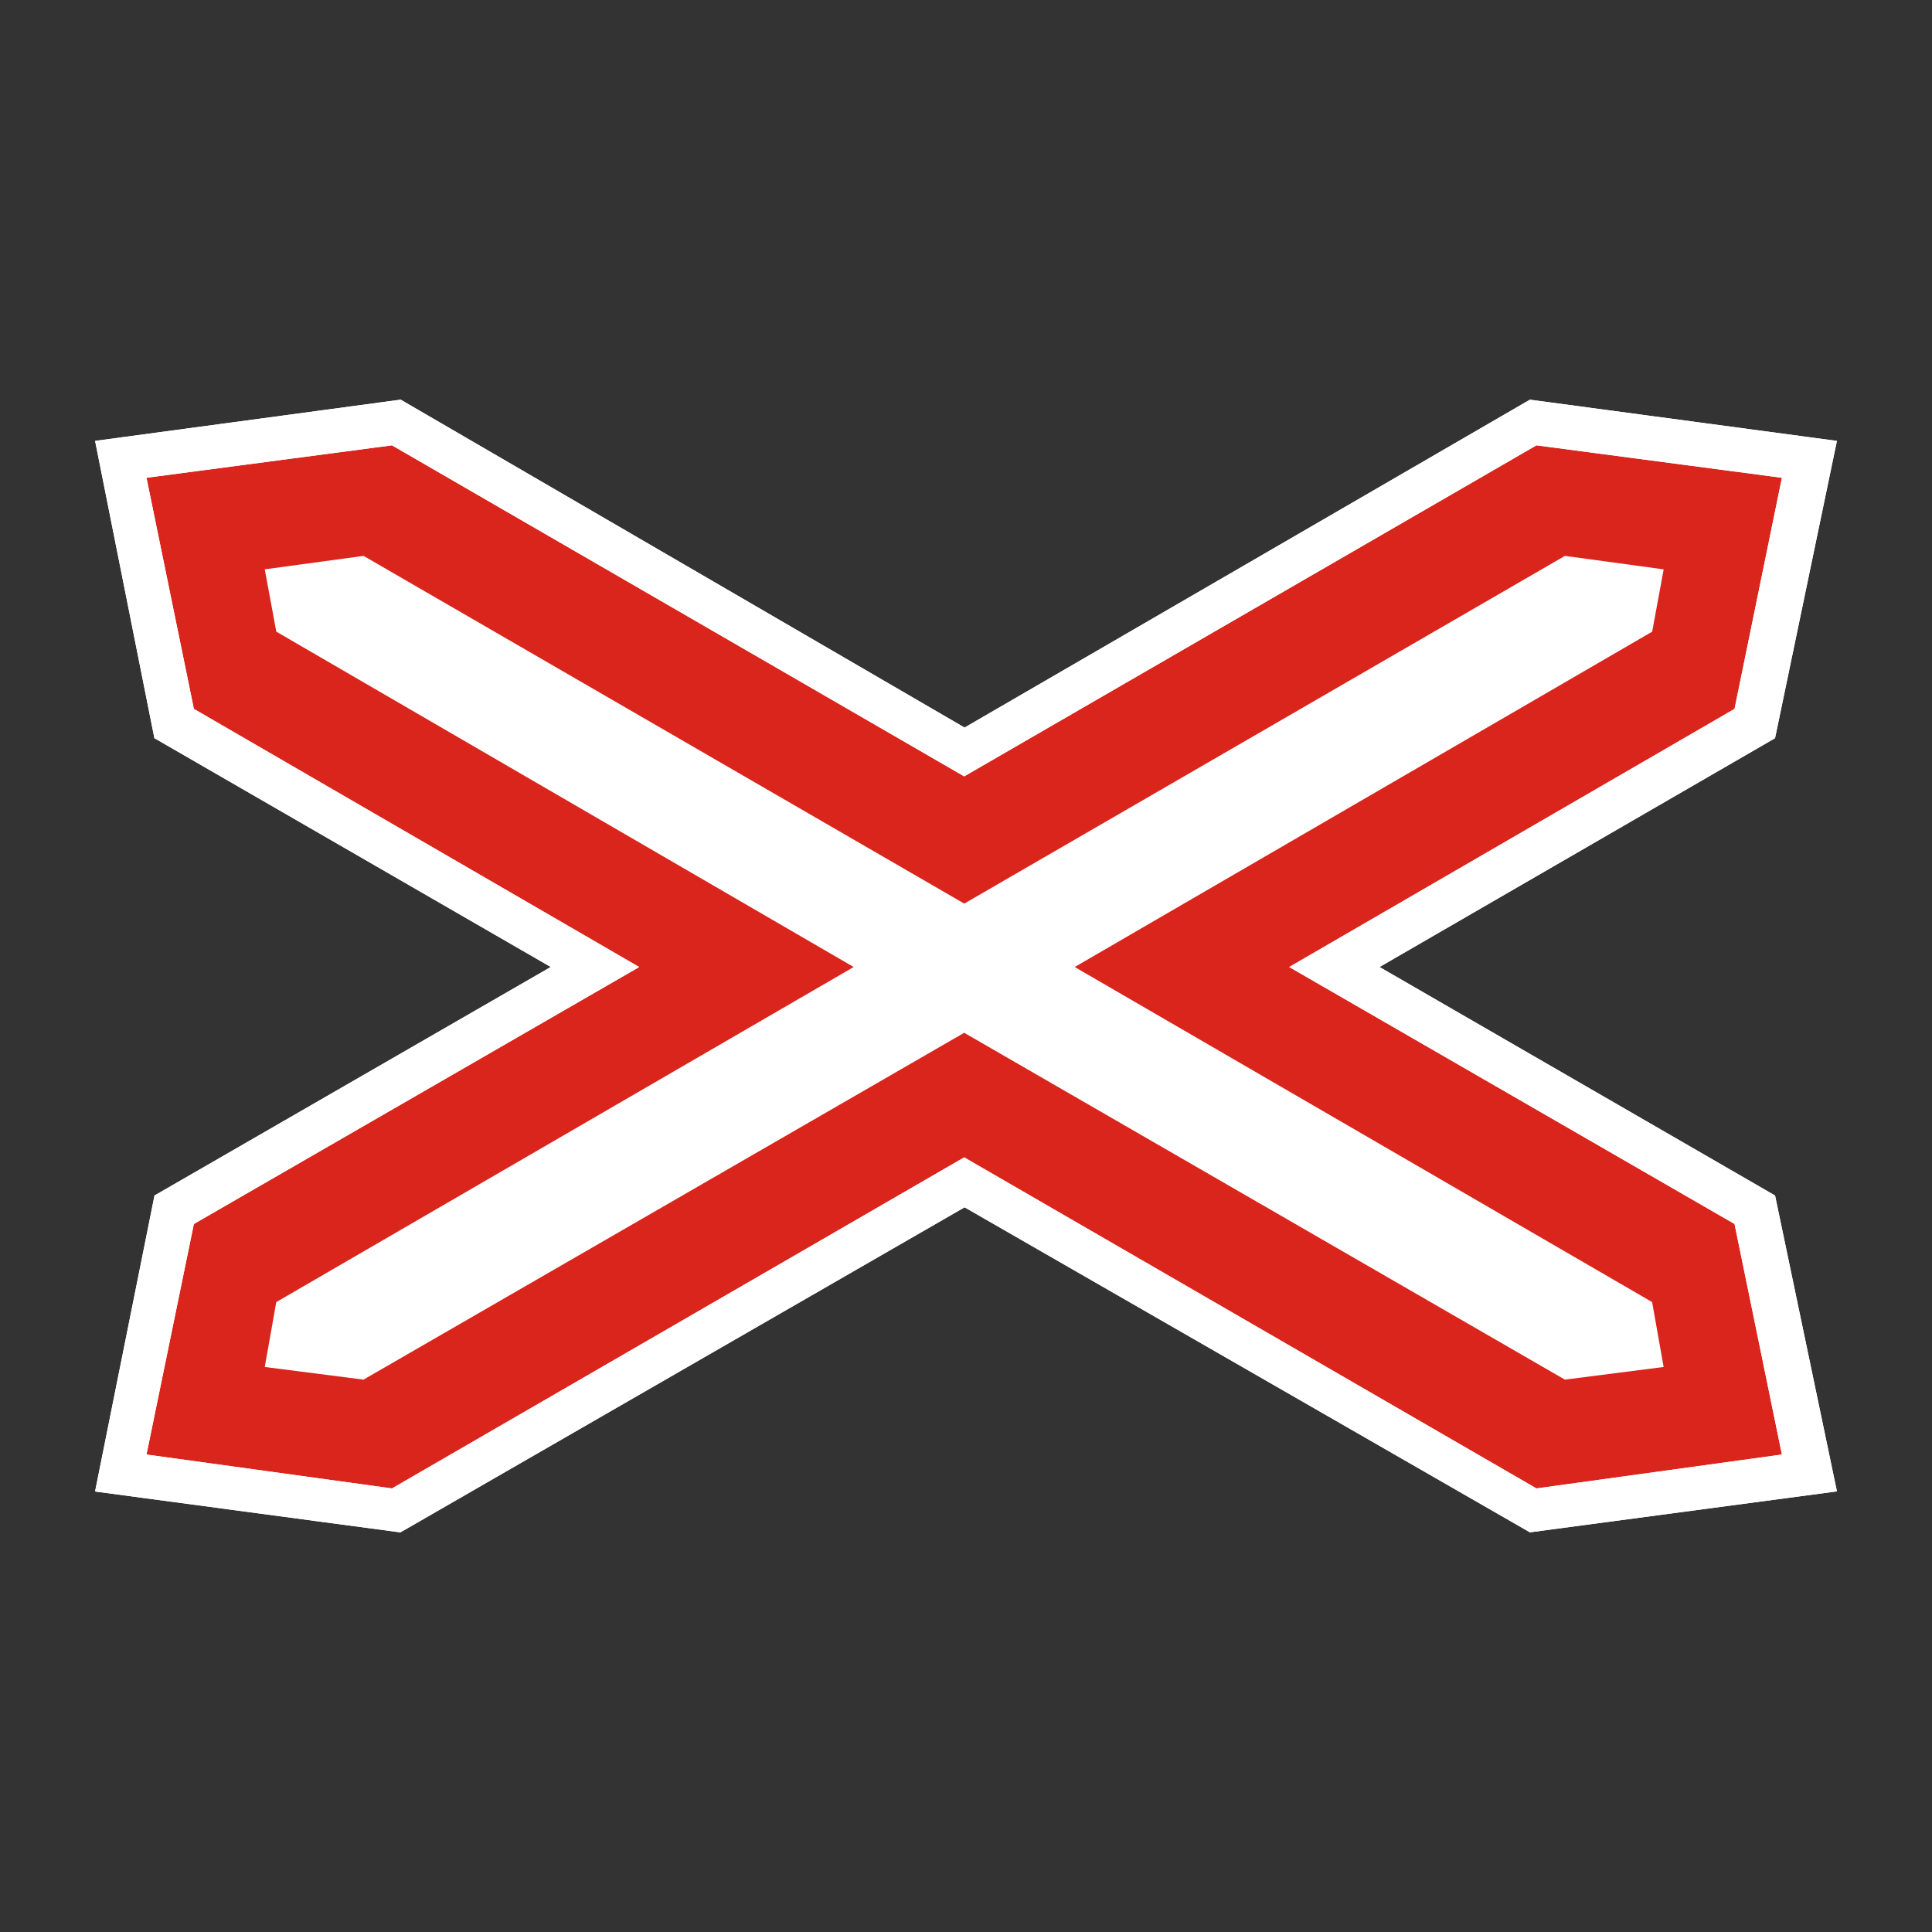 <svg xmlns="http://www.w3.org/2000/svg" viewBox="0 0 44 44"><rect x="0" y="0" width="44" height="44" fill="#333333" stroke="none"/><g id="d0_t5_cc-ukr_1p0_2p1014_1s0"><polygon id="Hintergrund" points="9.125 9.102 2.165 10.041 3.516 16.811 12.543 22.023 3.529 27.221 3.516 27.228 3.516 27.241 2.172 33.933 2.165 33.965 2.198 33.972 9.112 34.898 9.125 34.898 9.131 34.891 21.967 27.495 34.843 34.898 41.835 33.965 40.426 27.228 31.418 22.023 40.426 16.811 41.835 10.041 34.843 9.102 21.967 16.57 9.125 9.102" fill="#fff" fill-rule="evenodd" /><path id="Rahmen" d="M8.927,10.142l-5.591.739,1.079,5.264,10.142,5.879-10.142,5.852L3.336,33.126l5.591.772,13.032-7.539,13.032,7.539,5.591-.772L39.503,27.875,29.361,22.023l10.142-5.879L40.582,10.881l-5.591-.739L21.959,17.681Zm-.647,2.518,13.68,7.919,13.68-7.919,2.249.307-.262,1.419L24.476,22.023l13.15,7.631.262,1.478-2.249.288-13.68-7.899L8.279,31.42l-2.249-.288L6.292,29.654l13.15-7.631L6.292,14.385l-.262-1.419Z" fill="#da251d" fill-rule="evenodd" /><path id="Rahmen-2" data-name="Rahmen" d="M31.418,22.023l9.007-5.211,1.409-6.77-6.992-.939L21.967,16.57,9.125,9.102l-6.959.939,1.35,6.77,9.027,5.211L3.529,27.221l-.013.006v.013L2.172,33.933l-.007.033.033.007,6.914.926h.013l.007-.007,12.836-7.396L34.843,34.898l6.992-.933-1.409-6.738ZM34.991,33.898,21.959,26.358,8.927,33.898l-5.591-.772,1.079-5.251,10.142-5.852-10.142-5.879L3.336,10.881l5.591-.739,13.032,7.539L34.991,10.142l5.591.739-1.079,5.264L29.361,22.023l10.142,5.852,1.079,5.251Z" fill="#fff" fill-rule="evenodd" /></g></svg>